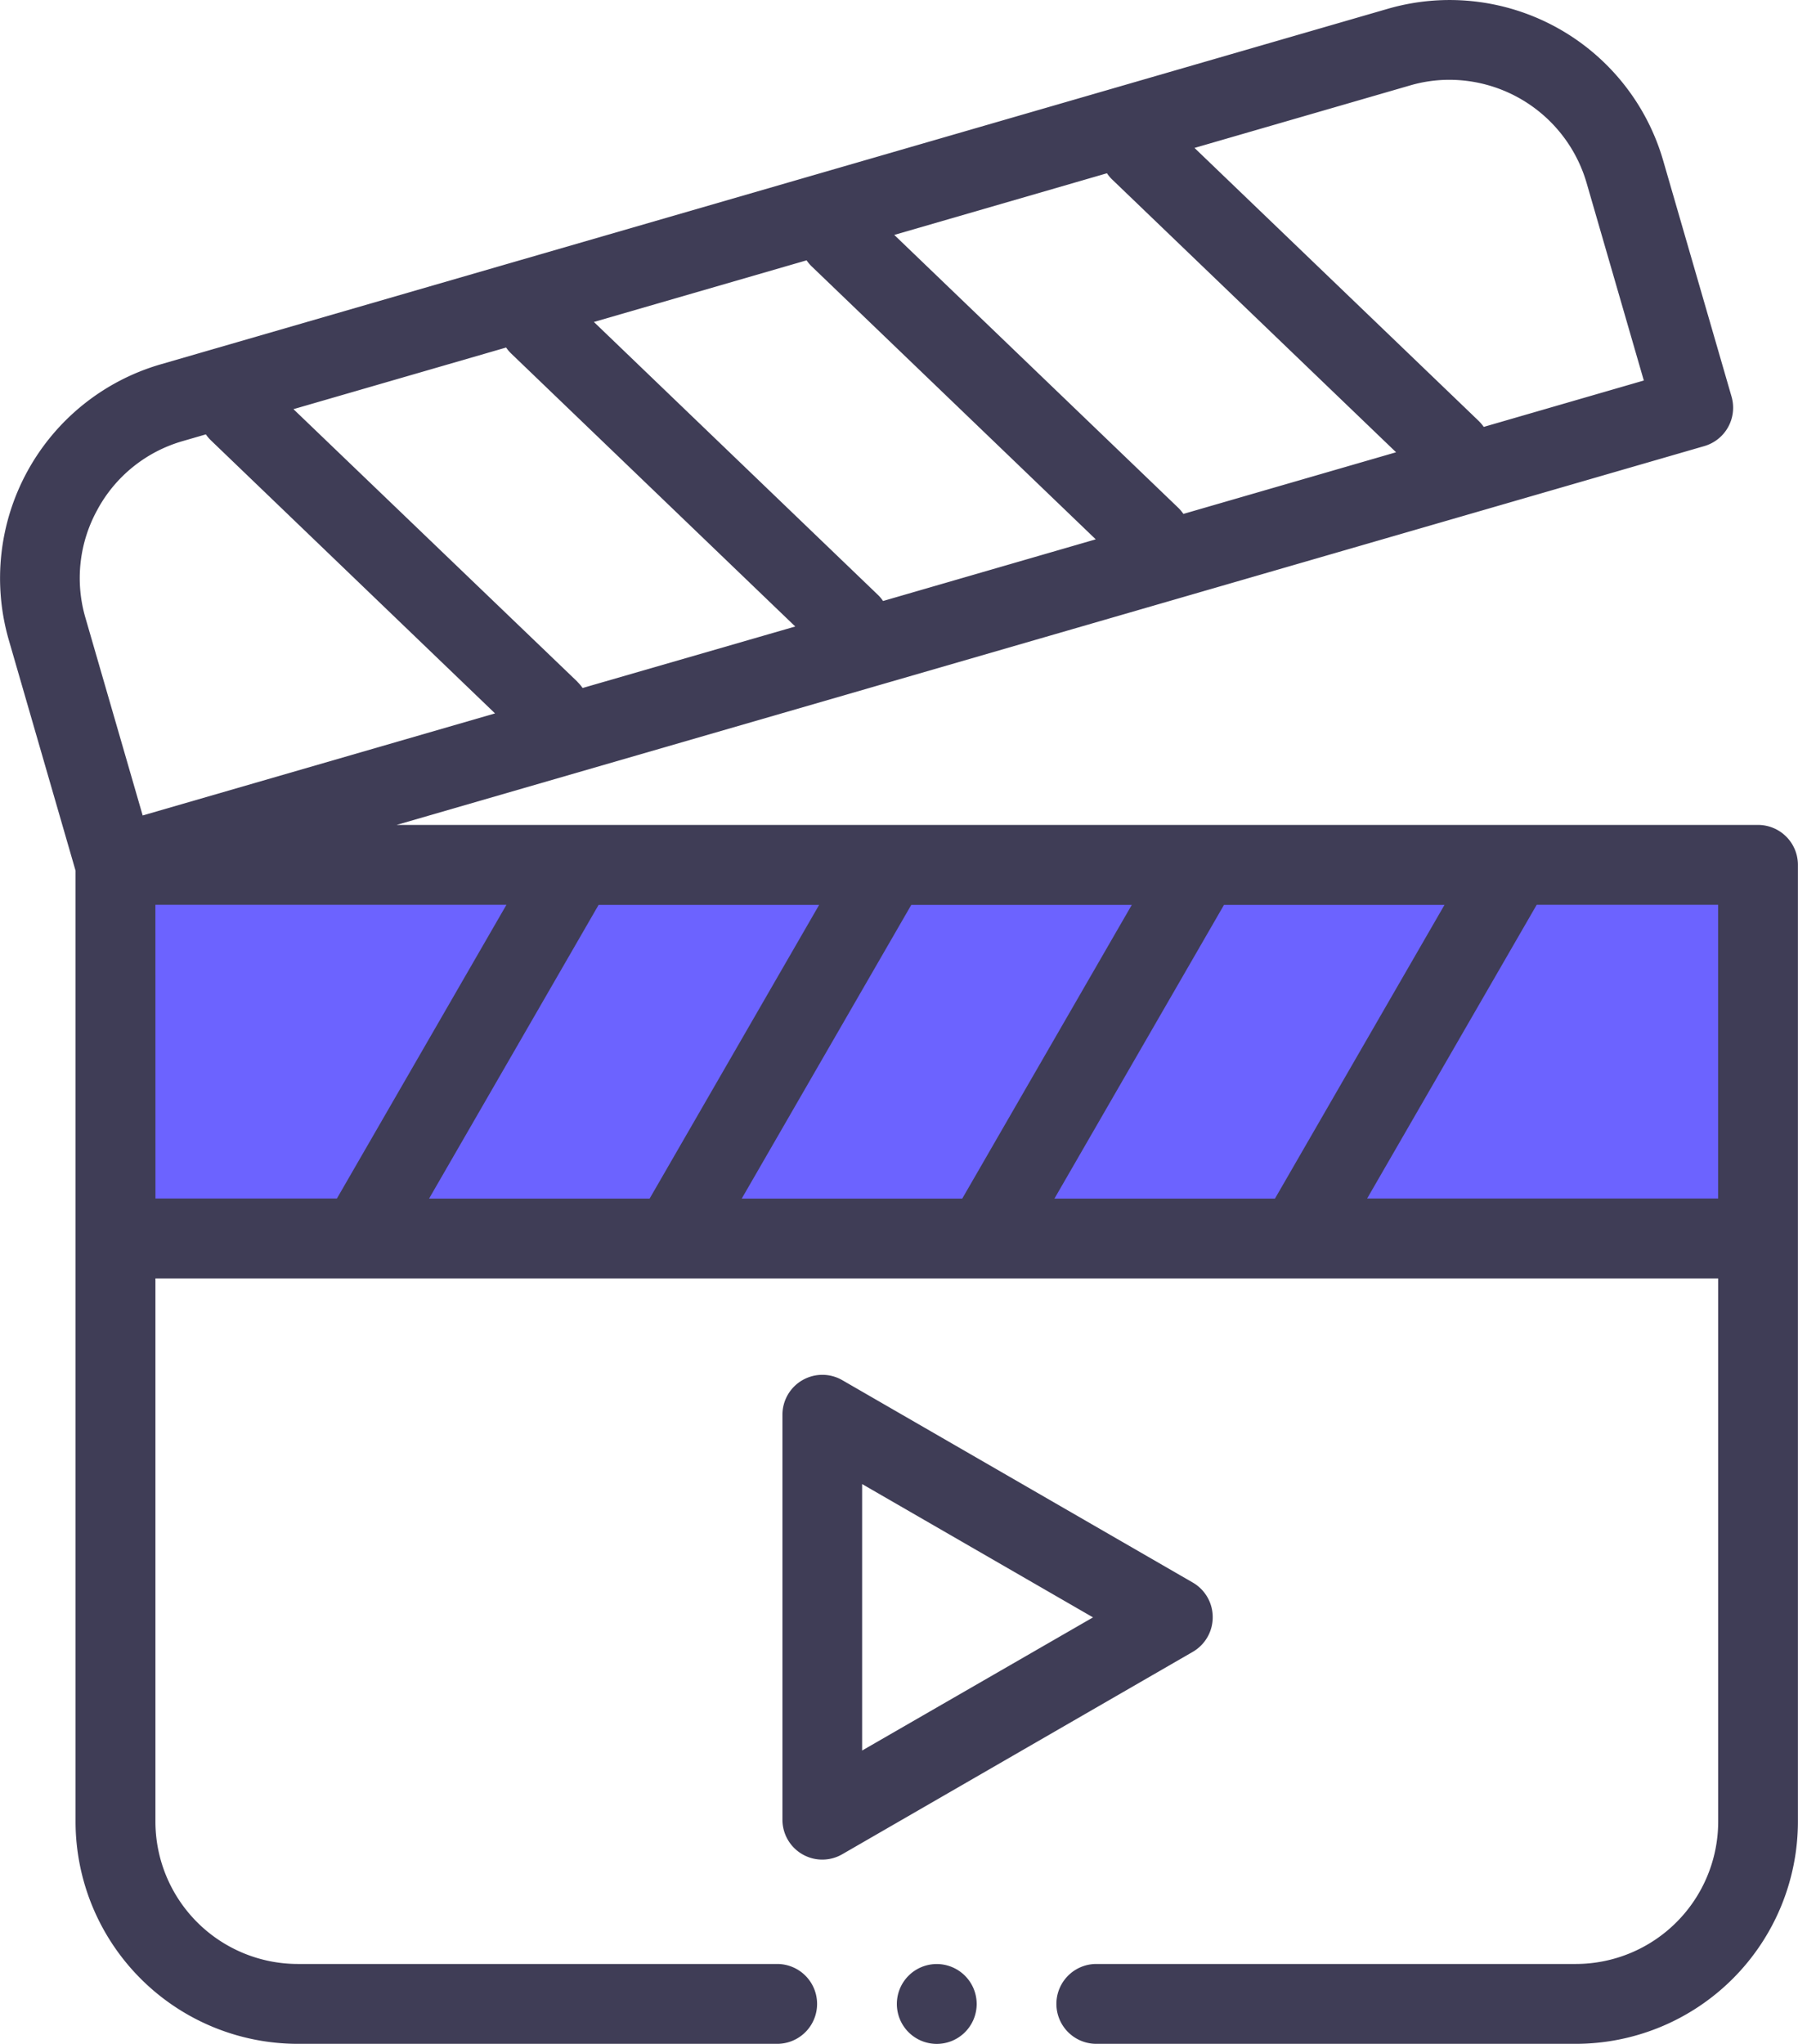 <svg id="Group_27" data-name="Group 27" xmlns="http://www.w3.org/2000/svg" width="87.076" height="98.949" viewBox="0 0 87.076 98.949">
  <rect id="Rectangle_12" data-name="Rectangle 12" width="81.472" height="19.17" transform="translate(4.787 42.237)" fill="#6c63ff"/>
  <g id="video-2">
    <path id="Path_289" data-name="Path 289" d="M1811.647,313.591h-65.933l63.331-18.34a1.934,1.934,0,0,0,1.319-2.395v0l-3.315-11.44a10.767,10.767,0,0,0-13.323-7.338L1734.264,291.3a10.781,10.781,0,0,0-7.336,13.324l3.237,11.182v46.038A10.768,10.768,0,0,0,1740.92,372.6h23.224a1.933,1.933,0,0,0,0-3.866h-23.222a6.9,6.9,0,0,1-6.889-6.891v-26.3h75.684v26.3a6.9,6.9,0,0,1-6.889,6.891H1779.6a1.933,1.933,0,0,0,0,3.866h23.223a10.768,10.768,0,0,0,10.755-10.757V315.529a1.933,1.933,0,0,0-1.928-1.938Zm-34.076,18.091,8.212-14.219h10.679l-8.211,14.219Zm-15.144,0,8.211-14.219h10.679l-8.211,14.219Zm-15.142,0,8.21-14.219h10.681l-8.21,14.219Zm7.189-25.019-13.756-13.2,10.3-2.984a1.827,1.827,0,0,0,.253.3l13.749,13.206-10.3,2.977a1.977,1.977,0,0,0-.253-.3Zm25.892-24.319,13.751,13.206-10.3,2.984a1.905,1.905,0,0,0-.253-.3l-13.749-13.206,10.3-2.985A1.9,1.9,0,0,0,1780.366,282.345Zm-14.545,4.213,13.751,13.208-10.3,2.985a1.806,1.806,0,0,0-.253-.3l-13.751-13.208,10.3-2.984A1.987,1.987,0,0,0,1765.821,286.558Zm28.981-8.768a6.779,6.779,0,0,1,1.9-.271,6.931,6.931,0,0,1,6.636,4.973l2.777,9.585-7.753,2.246a1.991,1.991,0,0,0-.255-.3l-13.752-13.206Zm-63.57,20.524a6.838,6.838,0,0,1,4.109-3.3l1.135-.329a1.908,1.908,0,0,0,.255.3l13.749,13.208-17.064,4.941-2.777-9.585A6.836,6.836,0,0,1,1731.232,298.315Zm2.8,19.145h17l-8.21,14.219h-8.787Zm58.683,14.219,8.212-14.219h8.786v14.219Z" transform="translate(-1726.506 -273.655)" fill="#3f3d56" fill-rule="evenodd"/>
    <path id="Path_290" data-name="Path 290" d="M1770.241,325.607a1.932,1.932,0,0,0-.96-1.673l-16.978-9.8a1.933,1.933,0,0,0-2.9,1.673V335.41a1.93,1.93,0,0,0,2.9,1.672l16.978-9.8A1.932,1.932,0,0,0,1770.241,325.607Zm-16.979,6.456v-12.9l11.182,6.454Z" transform="translate(-1711.51 -247.317)" fill="#3f3d56" fill-rule="evenodd"/>
    <path id="Path_291" data-name="Path 291" d="M1754.685,331.11a1.933,1.933,0,1,0,1.933,1.933h0A1.936,1.936,0,0,0,1754.685,331.11Z" transform="translate(-1709.318 -236.028)" fill="#3f3d56" fill-rule="evenodd"/>
  </g>
</svg>
